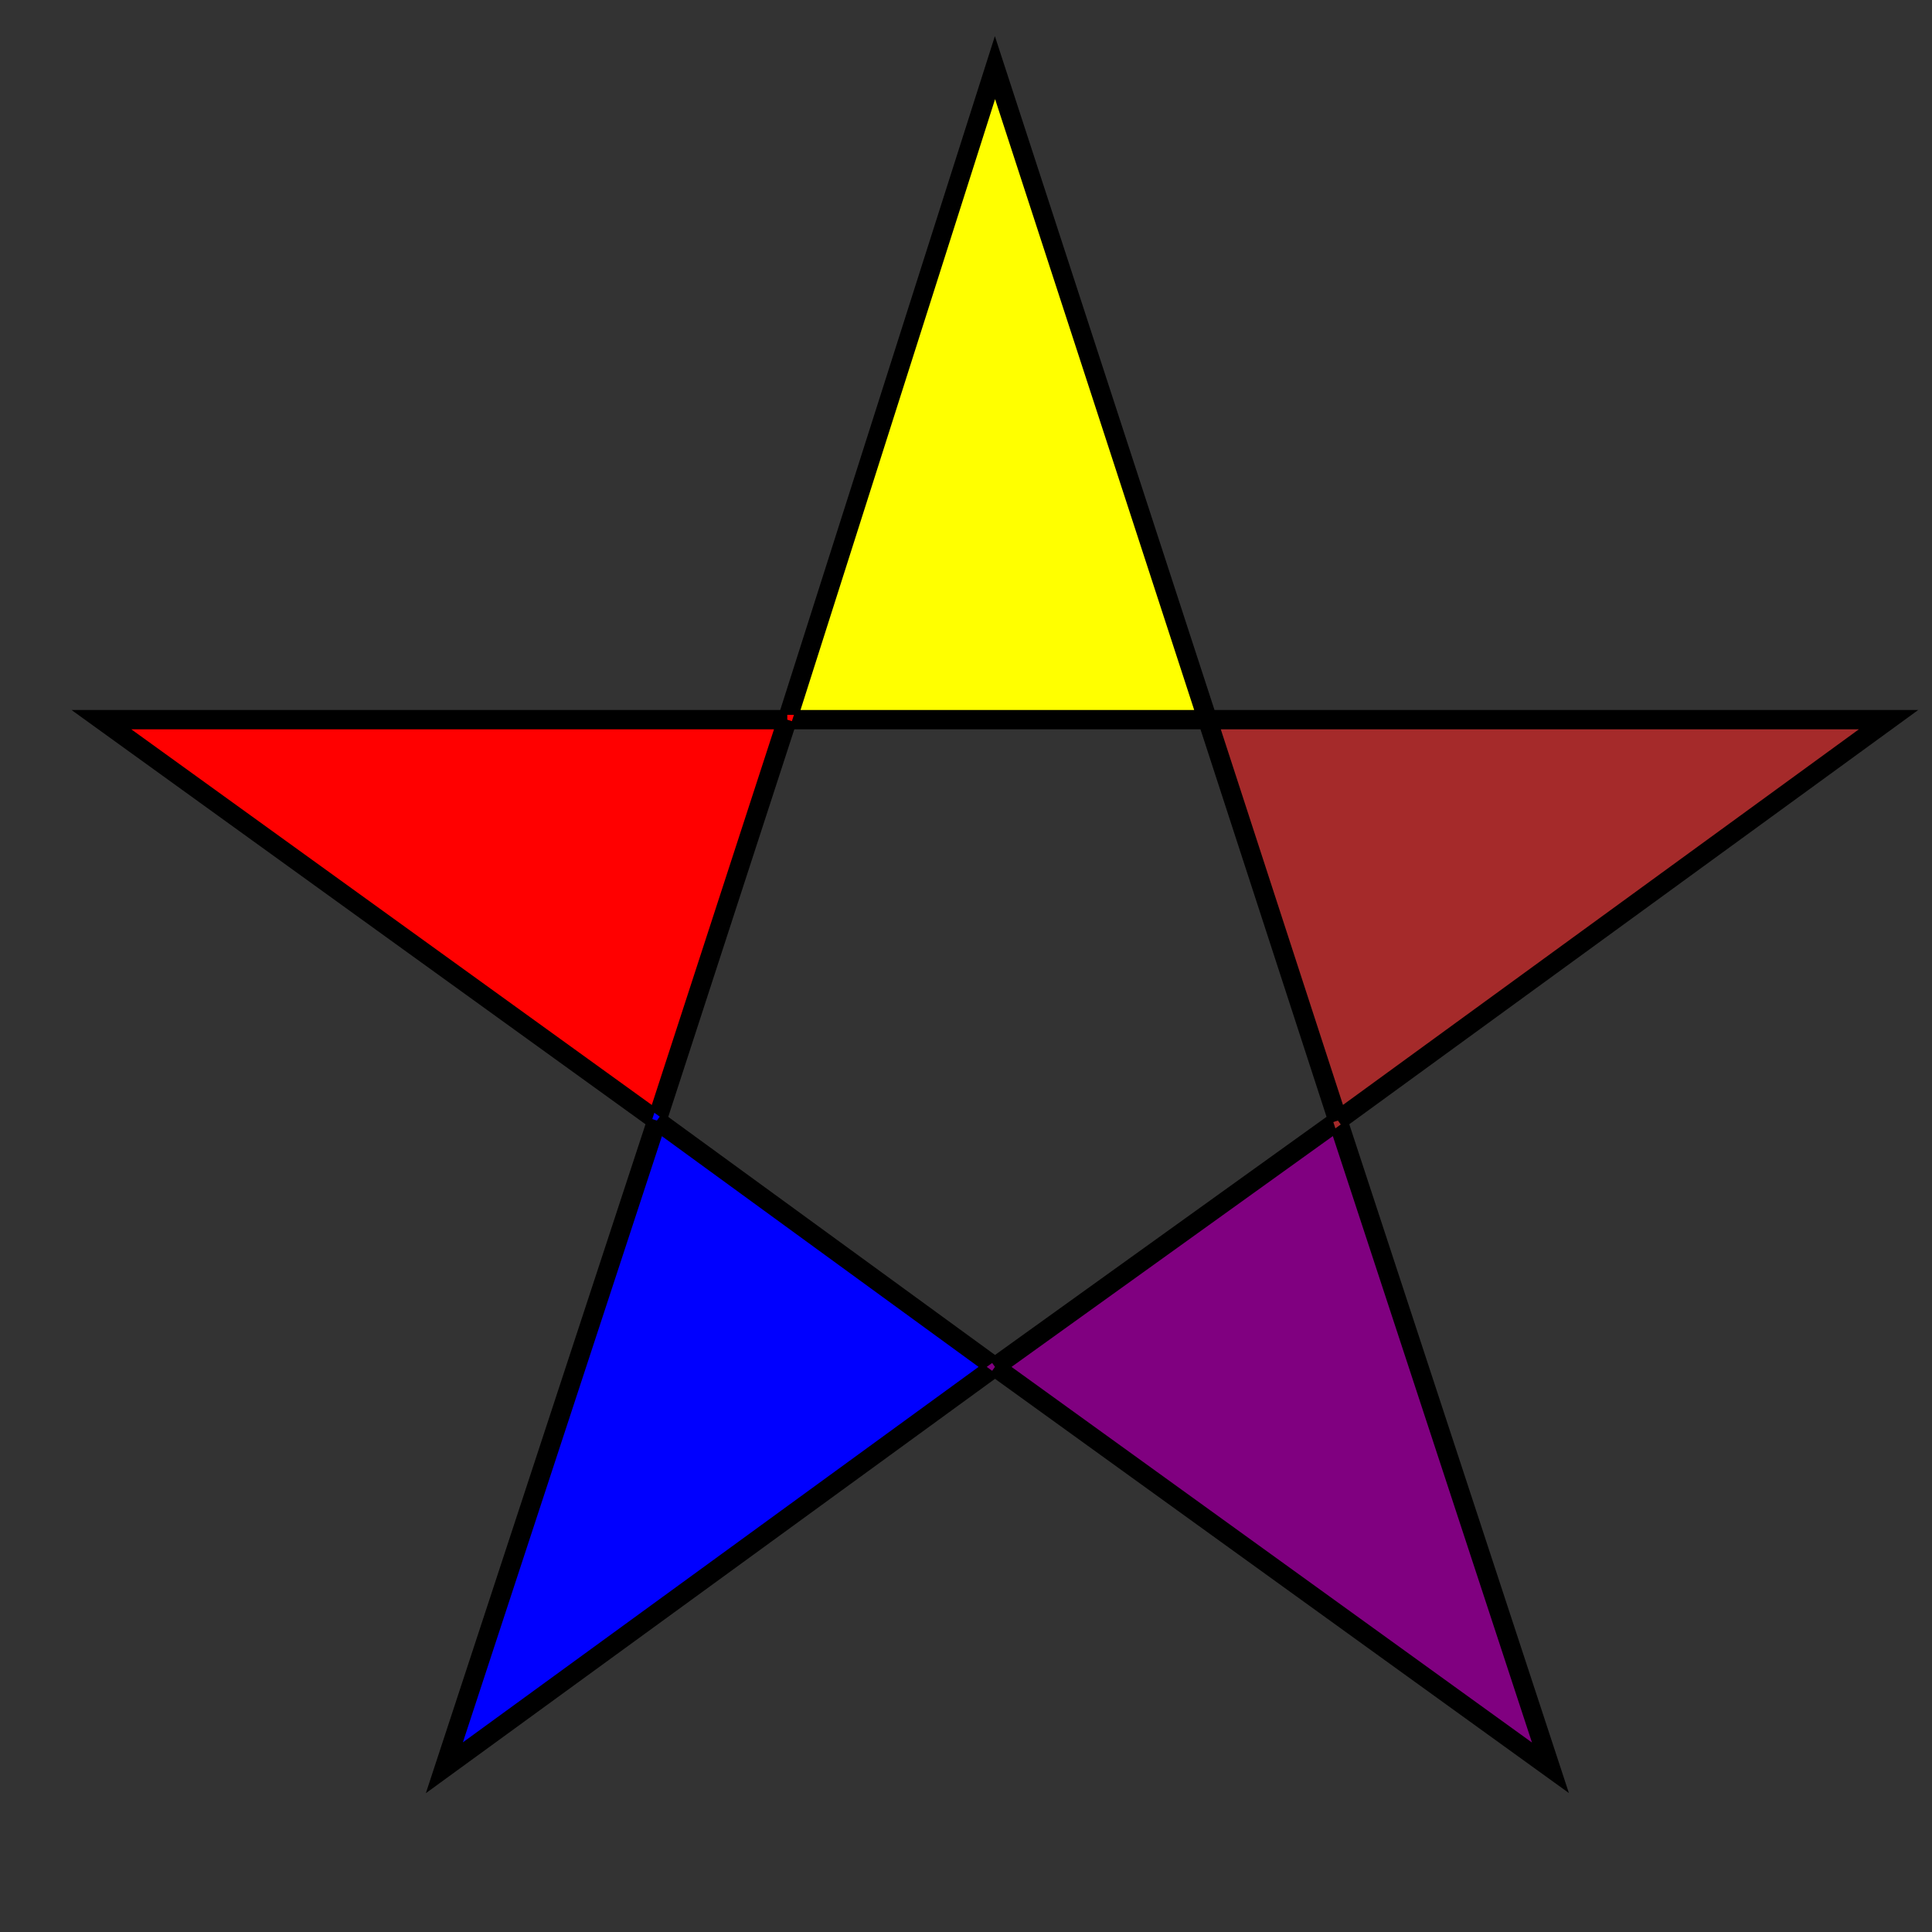 <svg width="400" height="400" viewbox = "0 0 400 400"  xmlns="http://www.w3.org/2000/svg">

<rect width="100%" height="100%" fill="#333333" stroke="none"/>

<!--
<json>
{
    "imgurl": "",
    "imgw": 2,
    "imgleft": -1,
    "imgtop": -1,
    "imgangle": 0,
    "svgwidth": 400,
    "svgheight": 400,
    "unit": 100.00000000000001,
    "x0": 734,
    "y0": 347.5670793520086,
    "x0rel": 50,
    "y0rel": -51.43292064799141,
    "glyph": "0334,0210,0324,0227,0335,0335,0322,0334,0334,0330,0334,0227,0330,0334,0326,0227,0330,0334,0327,0227,0330,0334,0323,0227,",
    "table": []
}
</json>
-->
	<path d = "M250 149 L163 149 L206 14 L250 149 Z" stroke = "yellow" stroke-width = "2" fill = "yellow" />	<path d = "M250 149 L163 149 L206 14 L250 149 " stroke = "black" stroke-width = "4" fill = "none" />	<path d = "M163 149 L136 232 L21 149 L163 149 Z" stroke = "red" stroke-width = "2" fill = "red" />	<path d = "M163 149 L136 232 L21 149 L163 149 " stroke = "black" stroke-width = "4" fill = "none" />	<path d = "M136 232 L206 283 L92 366 L136 232 Z" stroke = "blue" stroke-width = "2" fill = "blue" />	<path d = "M136 232 L206 283 L92 366 L136 232 " stroke = "black" stroke-width = "4" fill = "none" />	<path d = "M206 283 L277 232 L321 366 L206 283 Z" stroke = "purple" stroke-width = "2" fill = "purple" />	<path d = "M206 283 L277 232 L321 366 L206 283 " stroke = "black" stroke-width = "4" fill = "none" />	<path d = "M277 232 L250 149 L391 149 L277 232 Z" stroke = "brown" stroke-width = "2" fill = "brown" />	<path d = "M277 232 L250 149 L391 149 L277 232 " stroke = "black" stroke-width = "4" fill = "none" /></svg>